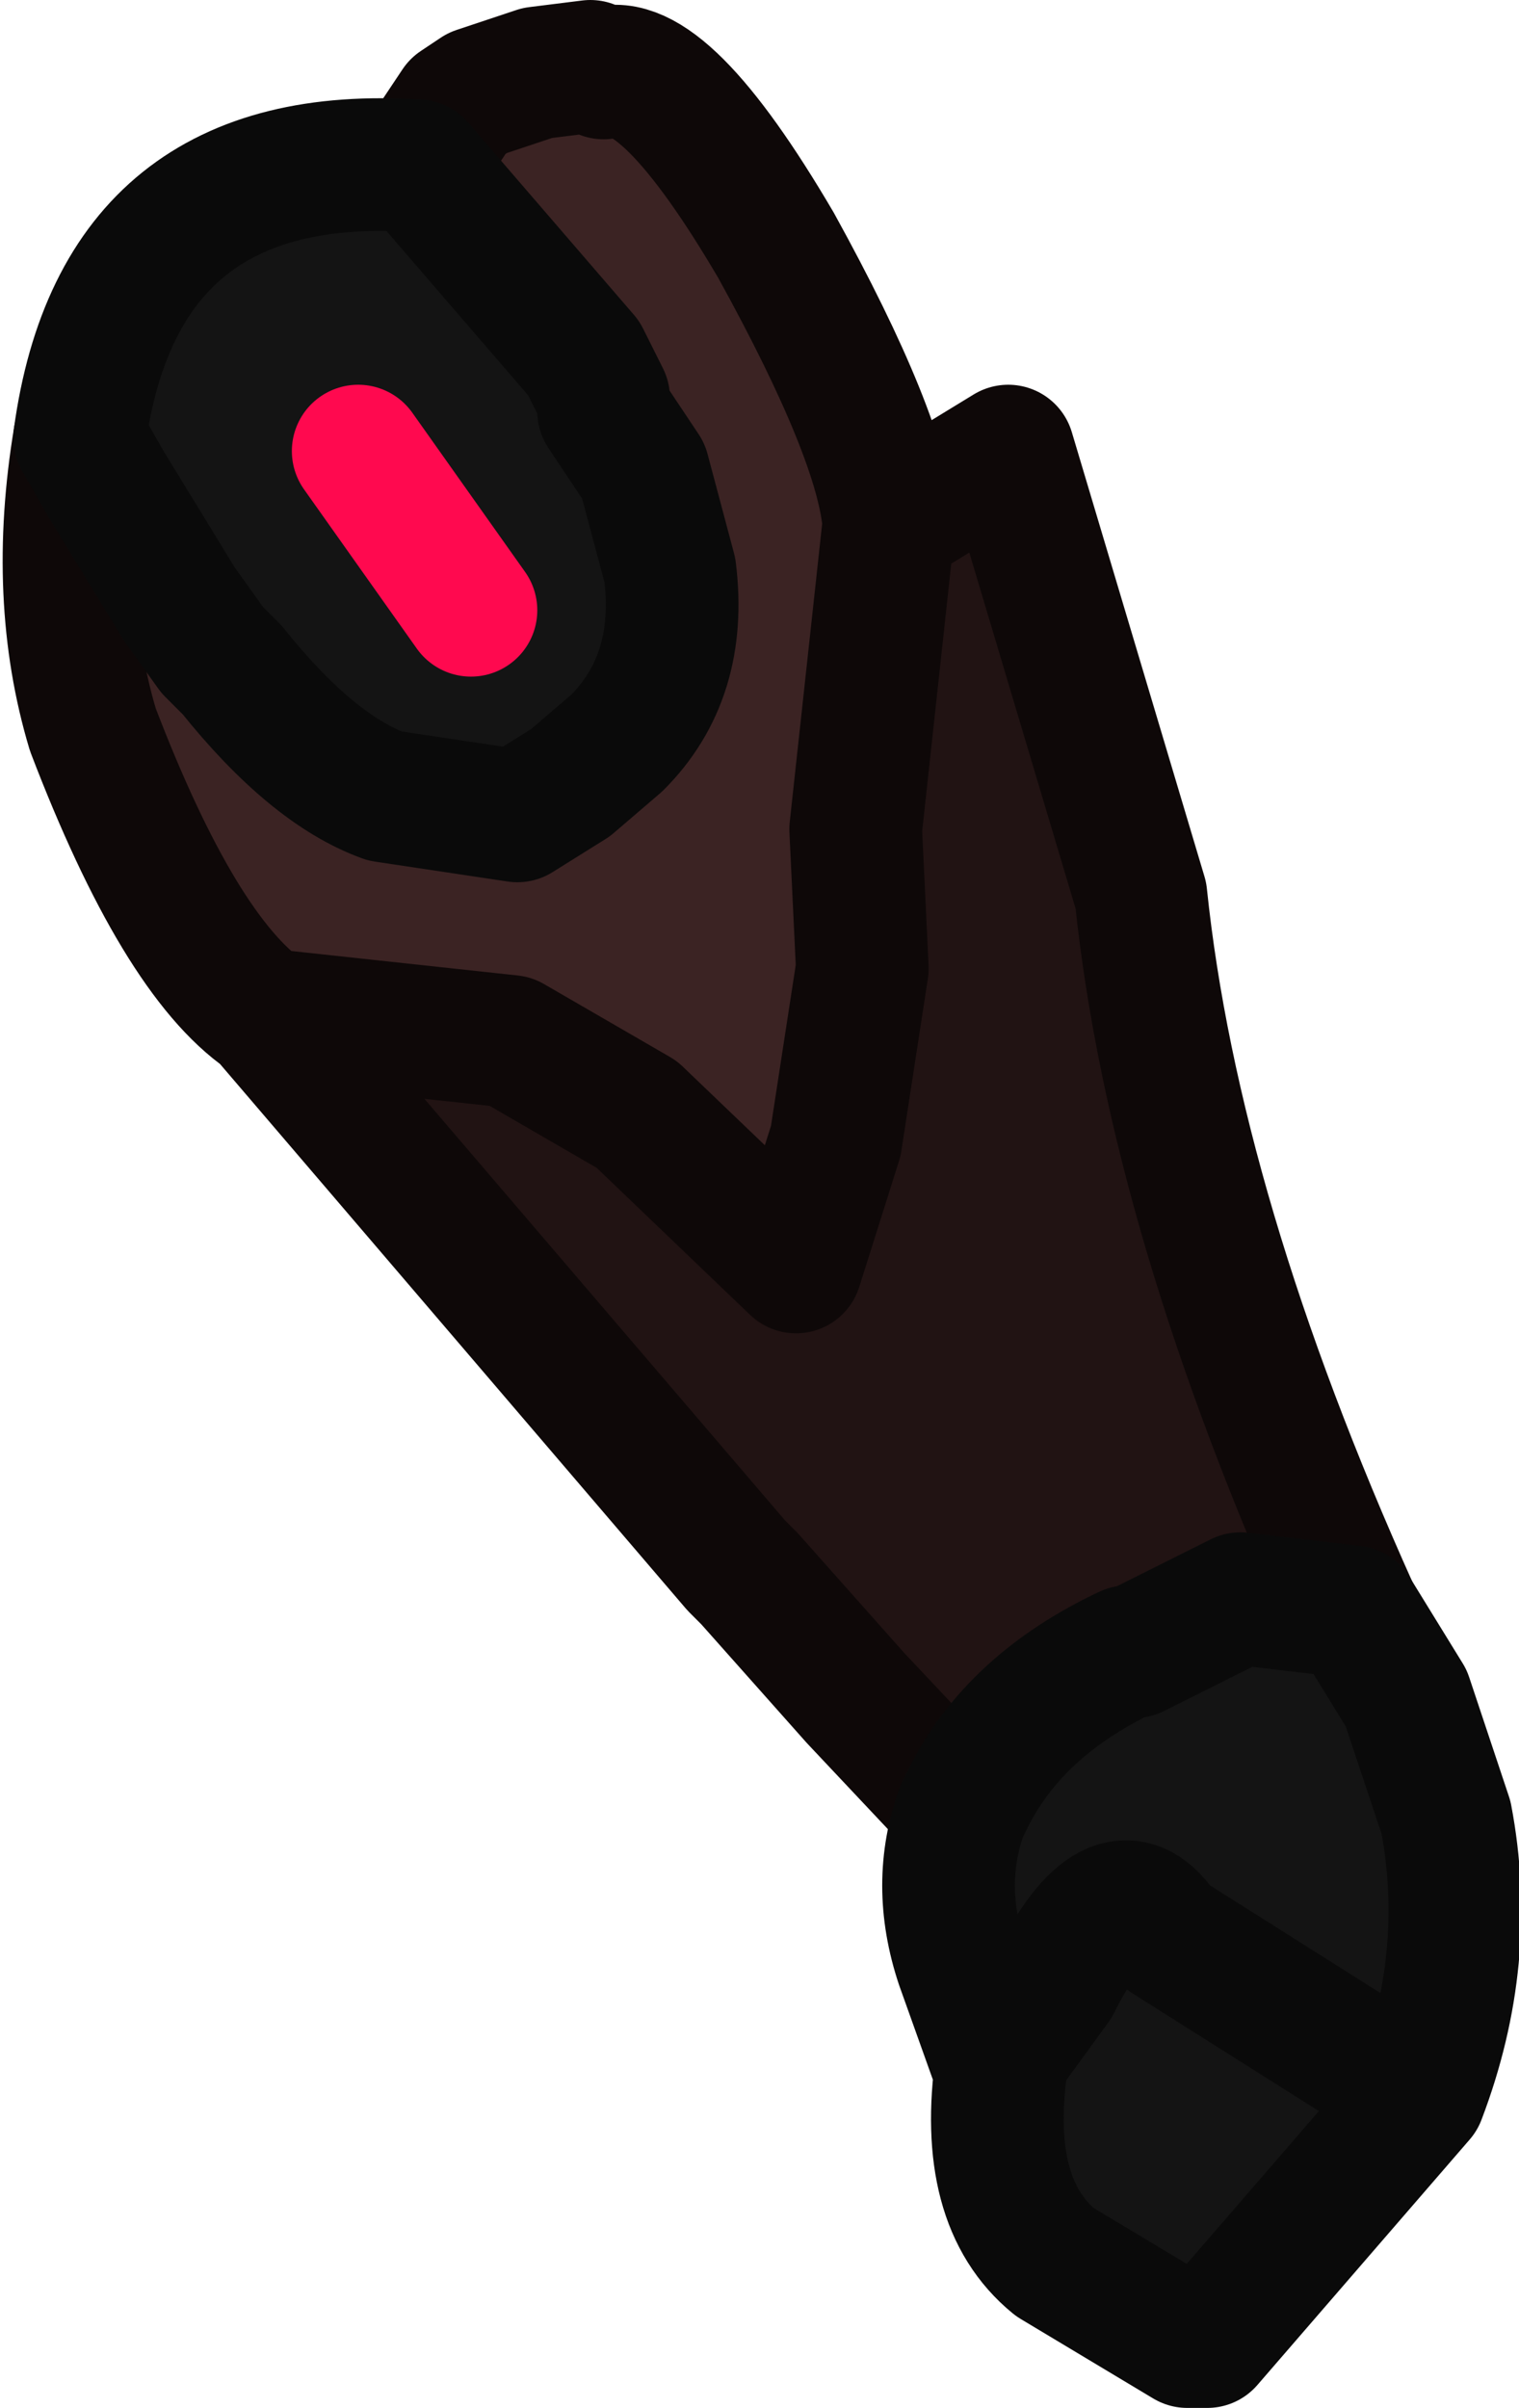 <?xml version="1.0" encoding="UTF-8" standalone="no"?>
<svg xmlns:ffdec="https://www.free-decompiler.com/flash" xmlns:xlink="http://www.w3.org/1999/xlink" ffdec:objectType="shape" height="18.15px" width="11.45px" xmlns="http://www.w3.org/2000/svg">
  <g transform="matrix(1.0, 0.0, 0.0, 1.0, 0.5, 0.5)">
    <path d="M1.5 7.15 Q0.85 6.7 0.2 5.0 -0.1 4.0 0.1 2.8 L0.3 3.15 0.85 4.05 1.1 4.4 1.25 4.55 Q1.85 5.3 2.4 5.5 L3.4 5.65 3.8 5.4 4.15 5.1 Q4.65 4.6 4.55 3.8 L4.35 3.05 4.05 2.6 4.05 2.5 3.9 2.2 2.65 0.75 2.95 0.3 3.1 0.2 3.55 0.05 3.95 0.0 4.05 0.05 Q4.5 -0.1 5.35 1.35 6.15 2.8 6.2 3.45 L5.95 5.75 6.0 6.8 5.8 8.1 5.5 9.05 4.3 7.9 3.35 7.35 1.5 7.15" fill="#3b2323" fill-rule="evenodd" stroke="none"/>
    <path d="M6.2 3.45 L7.1 2.9 8.1 6.25 Q8.35 8.65 9.7 11.65 L8.85 11.55 8.05 11.95 8.0 11.95 Q7.15 12.35 6.8 13.05 L6.75 13.15 5.95 12.3 5.15 11.4 5.05 11.3 1.5 7.15 3.35 7.35 4.3 7.9 5.5 9.05 5.8 8.1 6.0 6.8 5.95 5.75 6.2 3.45" fill="#211313" fill-rule="evenodd" stroke="none"/>
    <path d="M9.7 11.65 L10.1 12.3 10.4 13.2 Q10.6 14.25 10.2 15.3 L8.6 17.15 8.45 17.15 7.45 16.55 Q6.9 16.1 7.05 15.05 L7.05 15.0 7.45 14.45 Q7.9 13.55 8.25 14.05 L8.3 14.1 10.2 15.3 8.3 14.1 8.25 14.05 Q7.9 13.55 7.45 14.45 L7.05 15.0 7.0 15.0 6.75 14.3 Q6.55 13.7 6.75 13.15 L6.8 13.05 Q7.15 12.35 8.0 11.95 L8.05 11.95 8.85 11.55 9.7 11.65 M0.1 2.8 Q0.4 0.6 2.65 0.75 L3.9 2.2 4.05 2.5 4.05 2.6 4.35 3.05 4.55 3.8 Q4.65 4.6 4.15 5.1 L3.8 5.4 3.4 5.65 2.4 5.5 Q1.85 5.3 1.25 4.55 L1.1 4.4 0.85 4.05 0.3 3.15 0.1 2.8 M3.05 4.1 L2.2 2.9 3.05 4.1" fill="#141414" fill-rule="evenodd" stroke="none"/>
    <path d="M6.2 3.45 L7.1 2.9 8.1 6.25 Q8.35 8.65 9.7 11.65 M6.75 13.15 L5.95 12.3 5.15 11.4 5.05 11.3 1.5 7.15 Q0.85 6.7 0.2 5.0 -0.1 4.0 0.1 2.8 M2.65 0.75 L2.95 0.3 3.1 0.2 3.55 0.05 3.95 0.0 4.05 0.05 Q4.5 -0.1 5.35 1.35 6.15 2.8 6.2 3.45 L5.95 5.75 6.0 6.8 5.8 8.1 5.5 9.05 4.3 7.9 3.35 7.35 1.5 7.15" fill="none" stroke="#0e0808" stroke-linecap="round" stroke-linejoin="round" stroke-width="1.0"/>
    <path d="M9.7 11.65 L10.1 12.3 10.4 13.2 Q10.6 14.25 10.2 15.3 L8.6 17.15 8.45 17.15 7.45 16.55 Q6.9 16.1 7.05 15.05 L7.0 15.0 6.75 14.3 Q6.55 13.7 6.75 13.15 L6.8 13.05 Q7.15 12.35 8.0 11.95 L8.05 11.95 8.85 11.55 9.7 11.65 M0.1 2.8 Q0.4 0.6 2.65 0.75 L3.9 2.2 4.05 2.5 4.05 2.6 4.35 3.05 4.55 3.8 Q4.65 4.6 4.15 5.1 L3.8 5.4 3.4 5.65 2.4 5.5 Q1.85 5.3 1.25 4.55 L1.1 4.4 0.85 4.05 0.3 3.15 0.1 2.8 M7.05 15.0 L7.45 14.45 Q7.9 13.55 8.25 14.05 L8.3 14.1 10.2 15.3 M7.05 15.05 L7.05 15.0" fill="none" stroke="#0a0a0a" stroke-linecap="round" stroke-linejoin="round" stroke-width="1.0"/>
    <path d="M2.2 2.9 L3.05 4.1" fill="none" stroke="#ff094f" stroke-linecap="round" stroke-linejoin="round" stroke-width="1.0"/>
  </g>
</svg>
